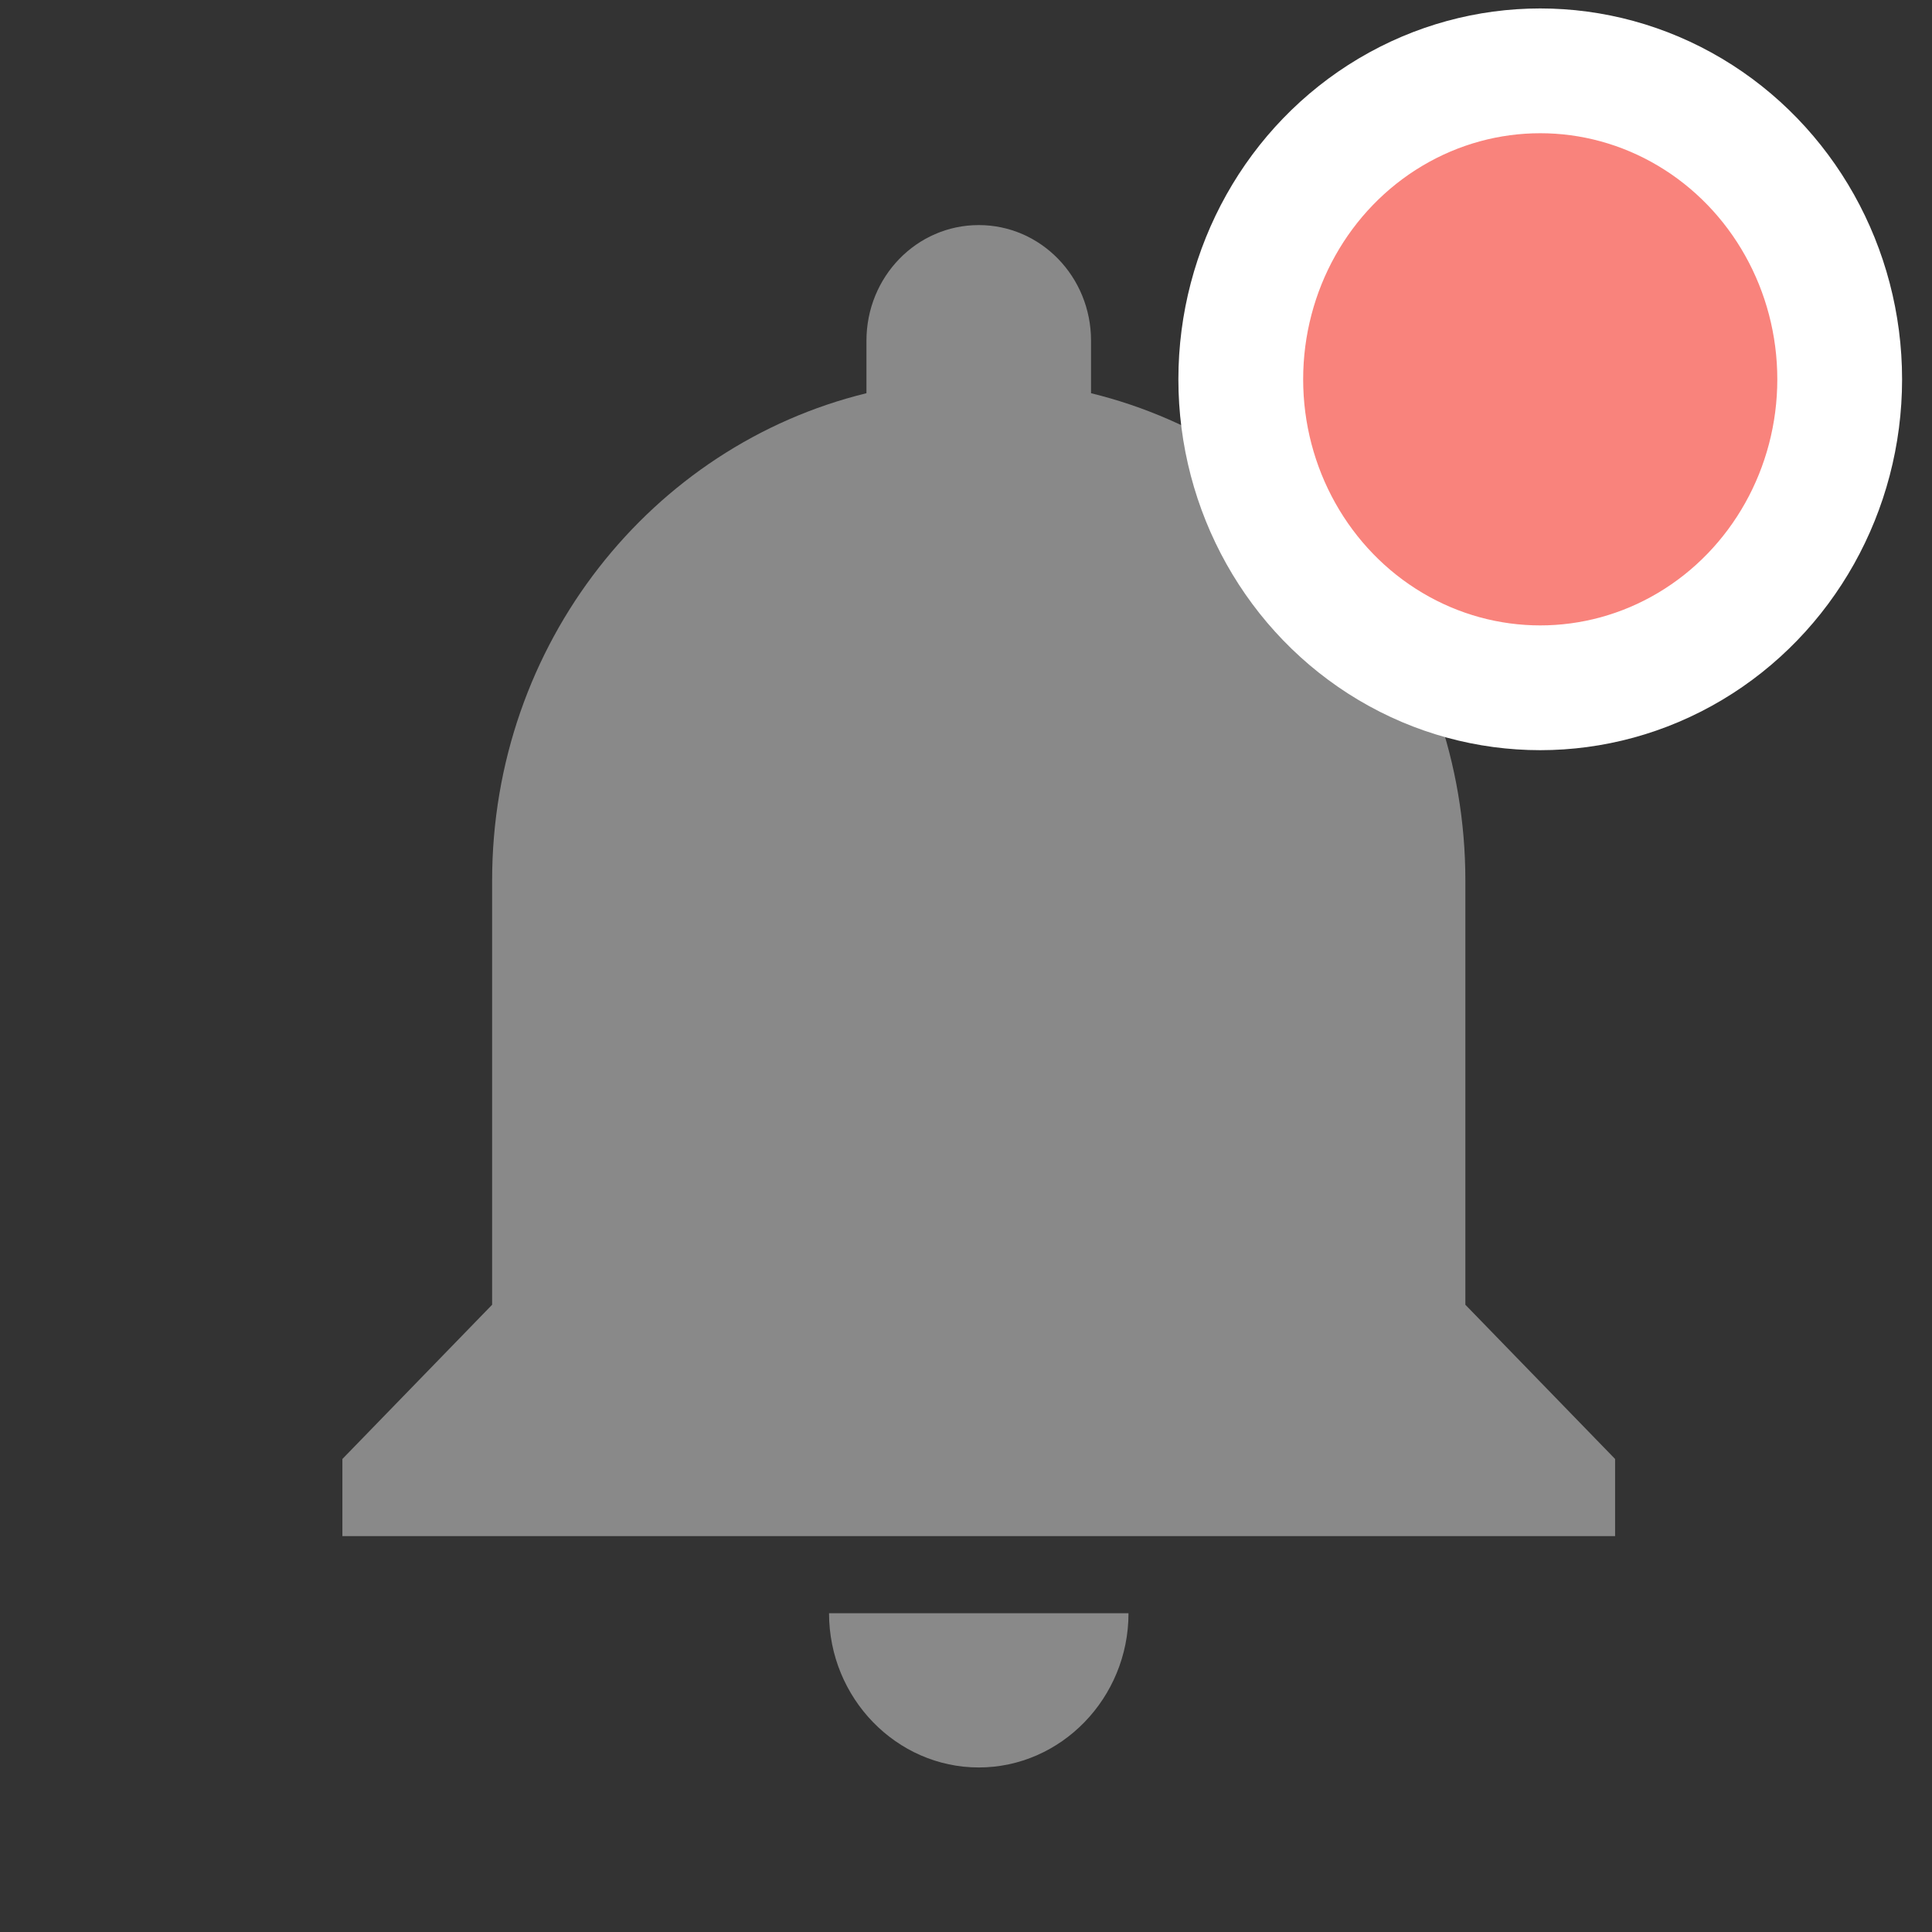 <svg width="36" height="36" viewBox="0 0 36 36" fill="none" xmlns="http://www.w3.org/2000/svg">
<rect x="0" y="0" width="36" height="36" fill="#333333" stroke="none"/>
<path fill-rule="evenodd" clip-rule="evenodd" d="M18.238 32.934C19.772 32.934 21.028 31.64 21.028 30.06H15.448C15.448 31.64 16.703 32.934 18.238 32.934V32.934ZM27.305 24.312V16.408C27.305 11.997 24.334 8.304 20.33 7.327V6.35C20.33 5.157 19.395 4.194 18.238 4.194C17.08 4.194 16.145 5.157 16.145 6.35V7.327C12.142 8.304 9.17 11.997 9.17 16.408V24.312L6.38 27.186V28.623H30.095V27.186L27.305 24.312V24.312Z" fill="#898989"/>
<ellipse cx="28.7" cy="7.068" rx="5.58" ry="5.748" fill="#F9837C" stroke="white" stroke-width="2.325"/>
</svg>
